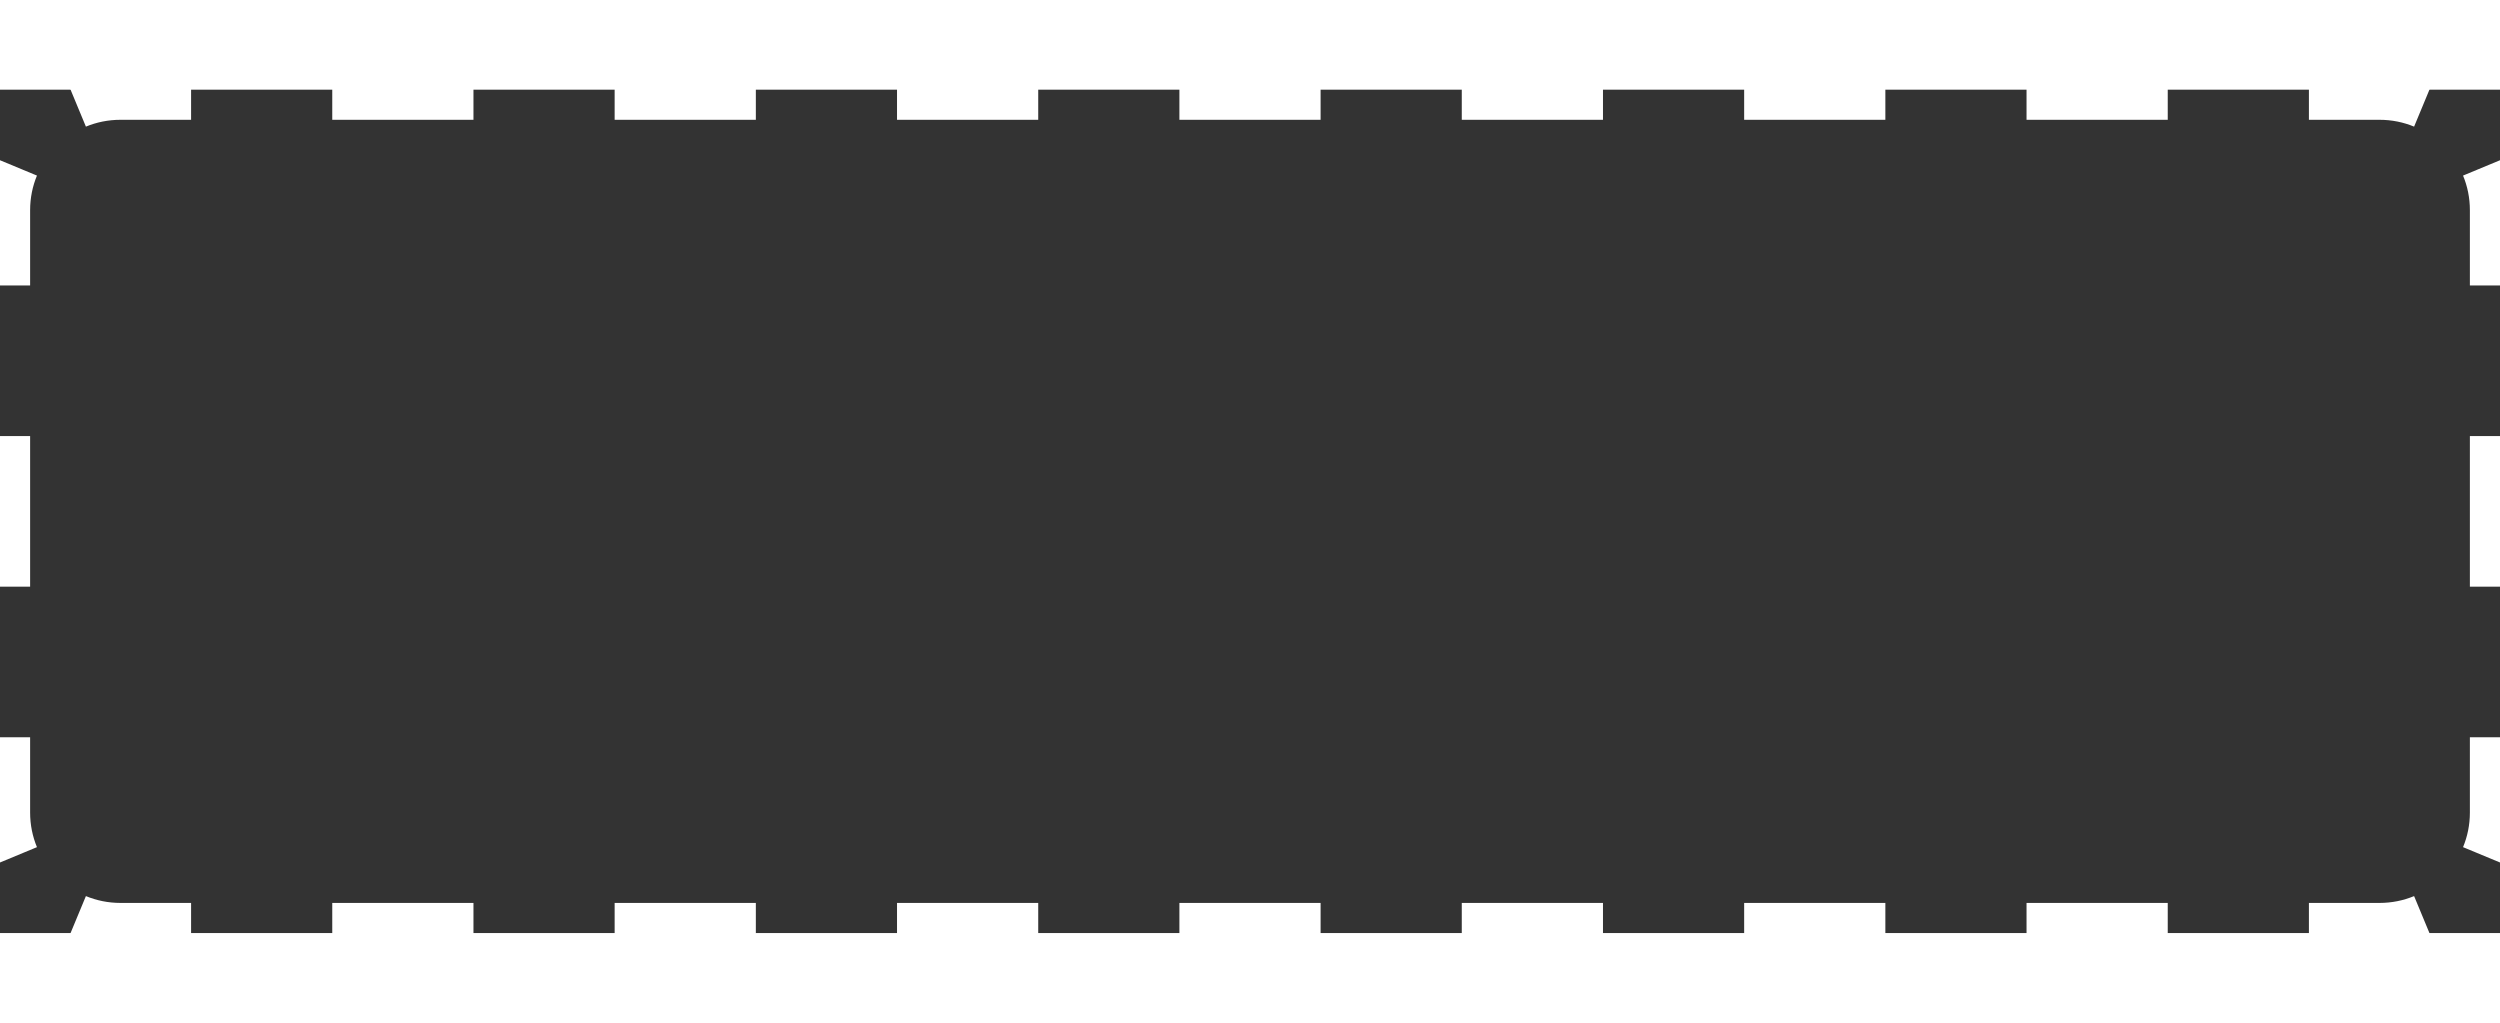 <svg width="110" height="45" viewBox="0 0 83 28" fill="none" xmlns="http://www.w3.org/2000/svg">

<rect x="0" y="0" width="83" height="28" fill="#333333" stroke="none"/>

<path d="M4 27.5C3.525 27.5 3.072 27.405 2.66 27.235L2.277 28.158C2.809 28.379 3.391 28.5 4 28.5V27.5ZM0.765 25.34C0.595 24.928 0.5 24.476 0.5 24H-0.5C-0.5 24.609 -0.379 25.191 -0.158 25.723L0.765 25.34ZM0.5 24V21.5H-0.5V24H0.5ZM0.5 16.5V11.5H-0.5V16.5H0.5ZM0.5 6.5V4H-0.5V6.5H0.5ZM0.5 4C0.5 3.525 0.595 3.072 0.765 2.66L-0.158 2.277C-0.379 2.809 -0.5 3.391 -0.5 4H0.5ZM2.66 0.765C3.072 0.595 3.525 0.5 4 0.5V-0.5C3.391 -0.5 2.809 -0.379 2.277 -0.158L2.66 0.765ZM4 0.5H6.344V-0.5H4V0.5ZM11.031 0.5H15.719V-0.5H11.031V0.5ZM20.406 0.5H25.094V-0.5H20.406V0.5ZM29.781 0.5H34.469V-0.5H29.781V0.5ZM39.156 0.5H43.844V-0.5H39.156V0.5ZM48.531 0.5H53.219V-0.5H48.531V0.5ZM57.906 0.5H62.594V-0.5H57.906V0.5ZM67.281 0.5H71.969V-0.5H67.281V0.5ZM76.656 0.5H79V-0.5H76.656V0.5ZM79 0.5C79.475 0.5 79.928 0.595 80.34 0.765L80.723 -0.158C80.191 -0.379 79.609 -0.5 79 -0.5V0.5ZM82.235 2.66C82.406 3.072 82.5 3.525 82.5 4H83.5C83.5 3.391 83.379 2.809 83.158 2.277L82.235 2.66ZM82.5 4V6.5H83.5V4H82.5ZM82.5 11.5V16.5H83.5V11.5H82.5ZM82.5 21.5V24H83.5V21.5H82.5ZM82.5 24C82.5 24.476 82.406 24.928 82.235 25.34L83.158 25.723C83.379 25.191 83.5 24.609 83.5 24H82.5ZM80.34 27.235C79.928 27.405 79.475 27.5 79 27.5V28.5C79.609 28.5 80.191 28.379 80.723 28.158L80.34 27.235ZM79 27.5H76.656V28.5H79V27.5ZM71.969 27.5H67.281V28.5H71.969V27.5ZM62.594 27.5H57.906V28.5H62.594V27.5ZM53.219 27.5H48.531V28.5H53.219V27.5ZM43.844 27.5H39.156V28.5H43.844V27.5ZM34.469 27.5H29.781V28.5H34.469V27.5ZM25.094 27.5H20.406V28.5H25.094V27.5ZM15.719 27.5H11.031V28.5H15.719V27.5ZM6.344 27.5H4V28.5H6.344V27.5ZM4 27C3.591 27 3.204 26.919 2.852 26.773L2.086 28.62C2.677 28.865 3.324 29 4 29V27ZM1.227 25.148C1.081 24.796 1 24.409 1 24H-1C-1 24.676 -0.865 25.323 -0.62 25.914L1.227 25.148ZM1 24V21.5H-1V24H1ZM1 16.5V11.5H-1V16.5H1ZM1 6.5V4H-1V6.5H1ZM1 4C1 3.591 1.081 3.204 1.227 2.852L-0.62 2.086C-0.865 2.677 -1 3.324 -1 4H1ZM2.852 1.227C3.204 1.081 3.591 1 4 1V-1C3.324 -1 2.677 -0.865 2.086 -0.62L2.852 1.227ZM4 1H6.344V-1H4V1ZM11.031 1H15.719V-1H11.031V1ZM20.406 1H25.094V-1H20.406V1ZM29.781 1H34.469V-1H29.781V1ZM39.156 1H43.844V-1H39.156V1ZM48.531 1H53.219V-1H48.531V1ZM57.906 1H62.594V-1H57.906V1ZM67.281 1H71.969V-1H67.281V1ZM76.656 1H79V-1H76.656V1ZM79 1C79.409 1 79.796 1.081 80.148 1.227L80.914 -0.62C80.323 -0.865 79.676 -1 79 -1V1ZM81.773 2.852C81.919 3.204 82 3.591 82 4H84C84 3.324 83.865 2.677 83.62 2.086L81.773 2.852ZM82 4V6.5H84V4H82ZM82 11.5V16.5H84V11.5H82ZM82 21.5V24H84V21.5H82ZM82 24C82 24.409 81.919 24.796 81.773 25.148L83.62 25.914C83.865 25.323 84 24.676 84 24H82ZM80.148 26.773C79.796 26.919 79.409 27 79 27V29C79.676 29 80.323 28.865 80.914 28.62L80.148 26.773ZM79 27H76.656V29H79V27ZM71.969 27H67.281V29H71.969V27ZM62.594 27H57.906V29H62.594V27ZM53.219 27H48.531V29H53.219V27ZM43.844 27H39.156V29H43.844V27ZM34.469 27H29.781V29H34.469V27ZM25.094 27H20.406V29H25.094V27ZM15.719 27H11.031V29H15.719V27ZM6.344 27H4V29H6.344V27Z" fill="white"/>
</svg>

